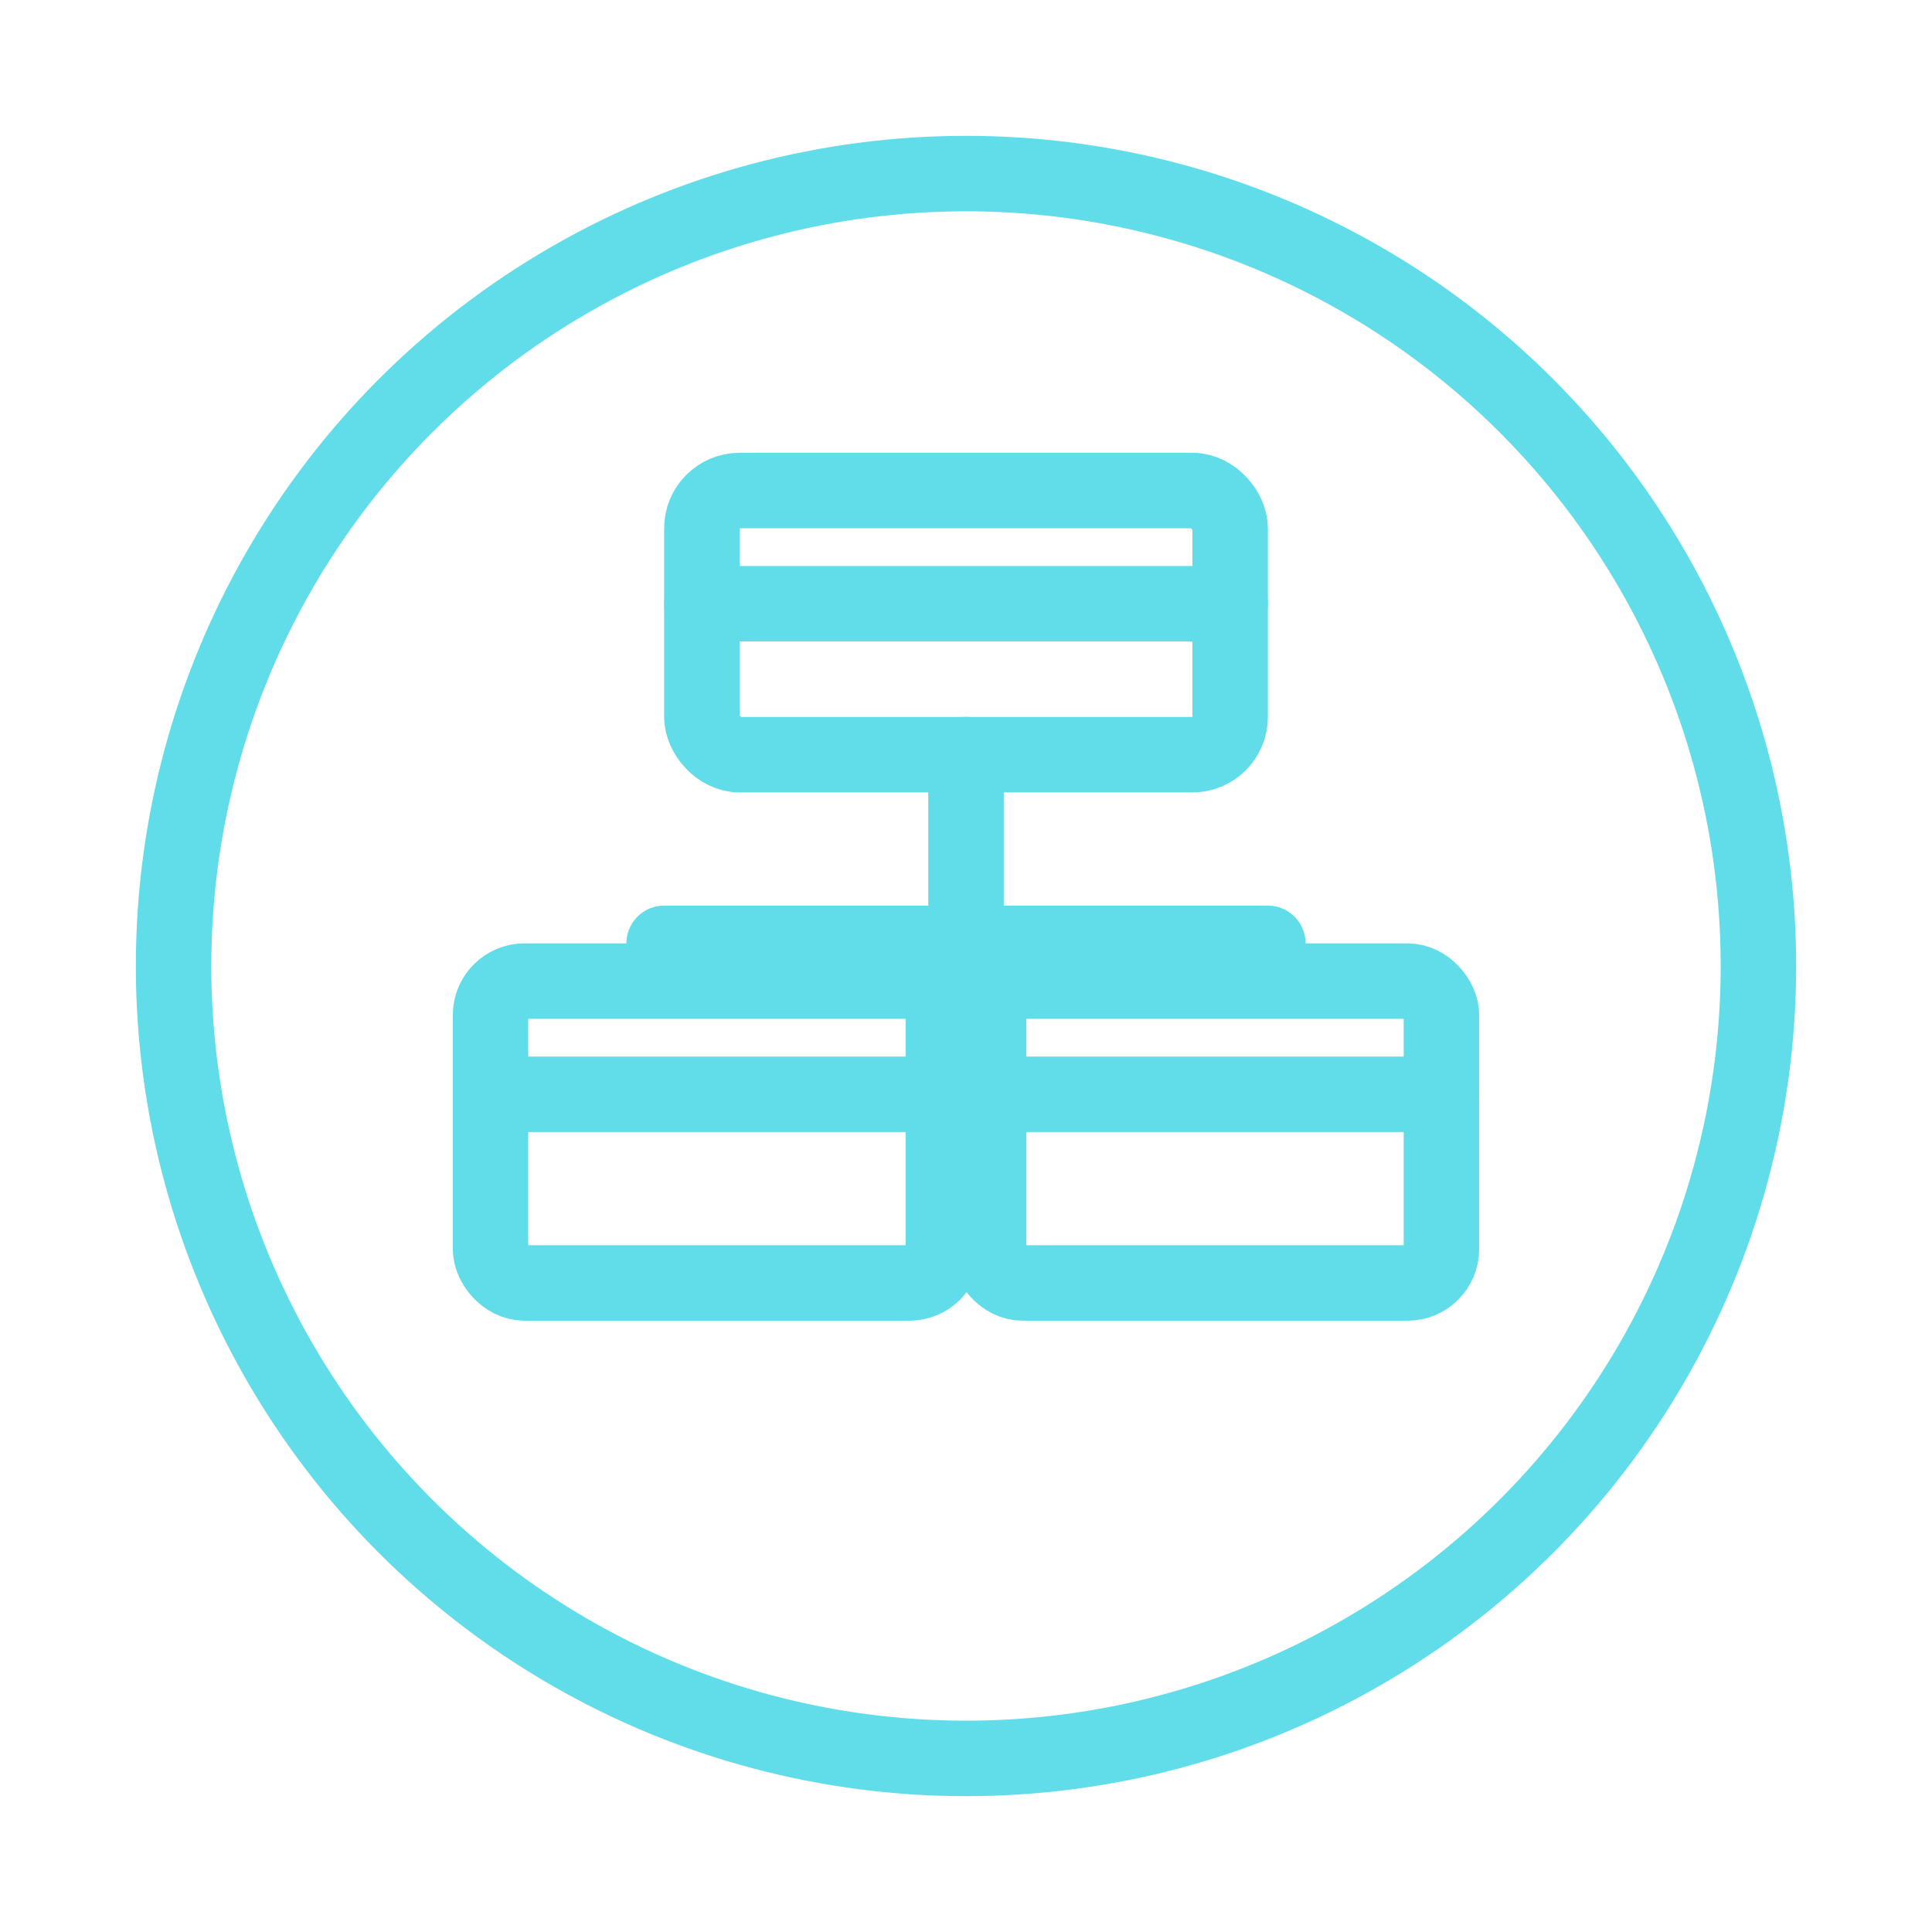 <svg xmlns="http://www.w3.org/2000/svg" viewBox="0 0 1024 1024" role="img" aria-label="UML">
  <style>
    :root { --teal:#61dce9; }
  </style>
  <defs>
    <!-- Glow tipo neón (opcional) -->
    <filter id="glow" x="-50%" y="-50%" width="200%" height="200%">
      <feGaussianBlur in="SourceGraphic" stdDeviation="20" result="b1"/>
      <feMerge>
        <feMergeNode in="b1"/>
        <feMergeNode in="SourceGraphic"/>
      </feMerge>
    </filter>
  </defs>

  <g fill="none" stroke="#61dce9" stroke-width="40" stroke-linecap="round" stroke-linejoin="round" filter="url(#glow)">
    <!-- Aro exterior -->
    <circle cx="512" cy="512" r="420"/>

    <!-- Clase padre (caja superior) -->
    <rect x="372" y="260" width="280" height="140" rx="20"/>
    <!-- Separador de título de la clase -->
    <line x1="372" y1="320" x2="652" y2="320"/>

    <!-- Conexiones hacia clases hijas -->
    <line x1="512" y1="400" x2="512" y2="500"/>
    <line x1="352" y1="500" x2="672" y2="500"/>
    <!-- Pequeña “T” en el junction (opcional para marcar herencia) -->
    <line x1="512" y1="492" x2="512" y2="508"/>

    <!-- Clase hija izquierda -->
    <rect x="260" y="520" width="240" height="160" rx="18"/>
    <line x1="260" y1="580" x2="500" y2="580"/>

    <!-- Clase hija derecha -->
    <rect x="524" y="520" width="240" height="160" rx="18"/>
    <line x1="524" y1="580" x2="764" y2="580"/>
  </g>
</svg>
